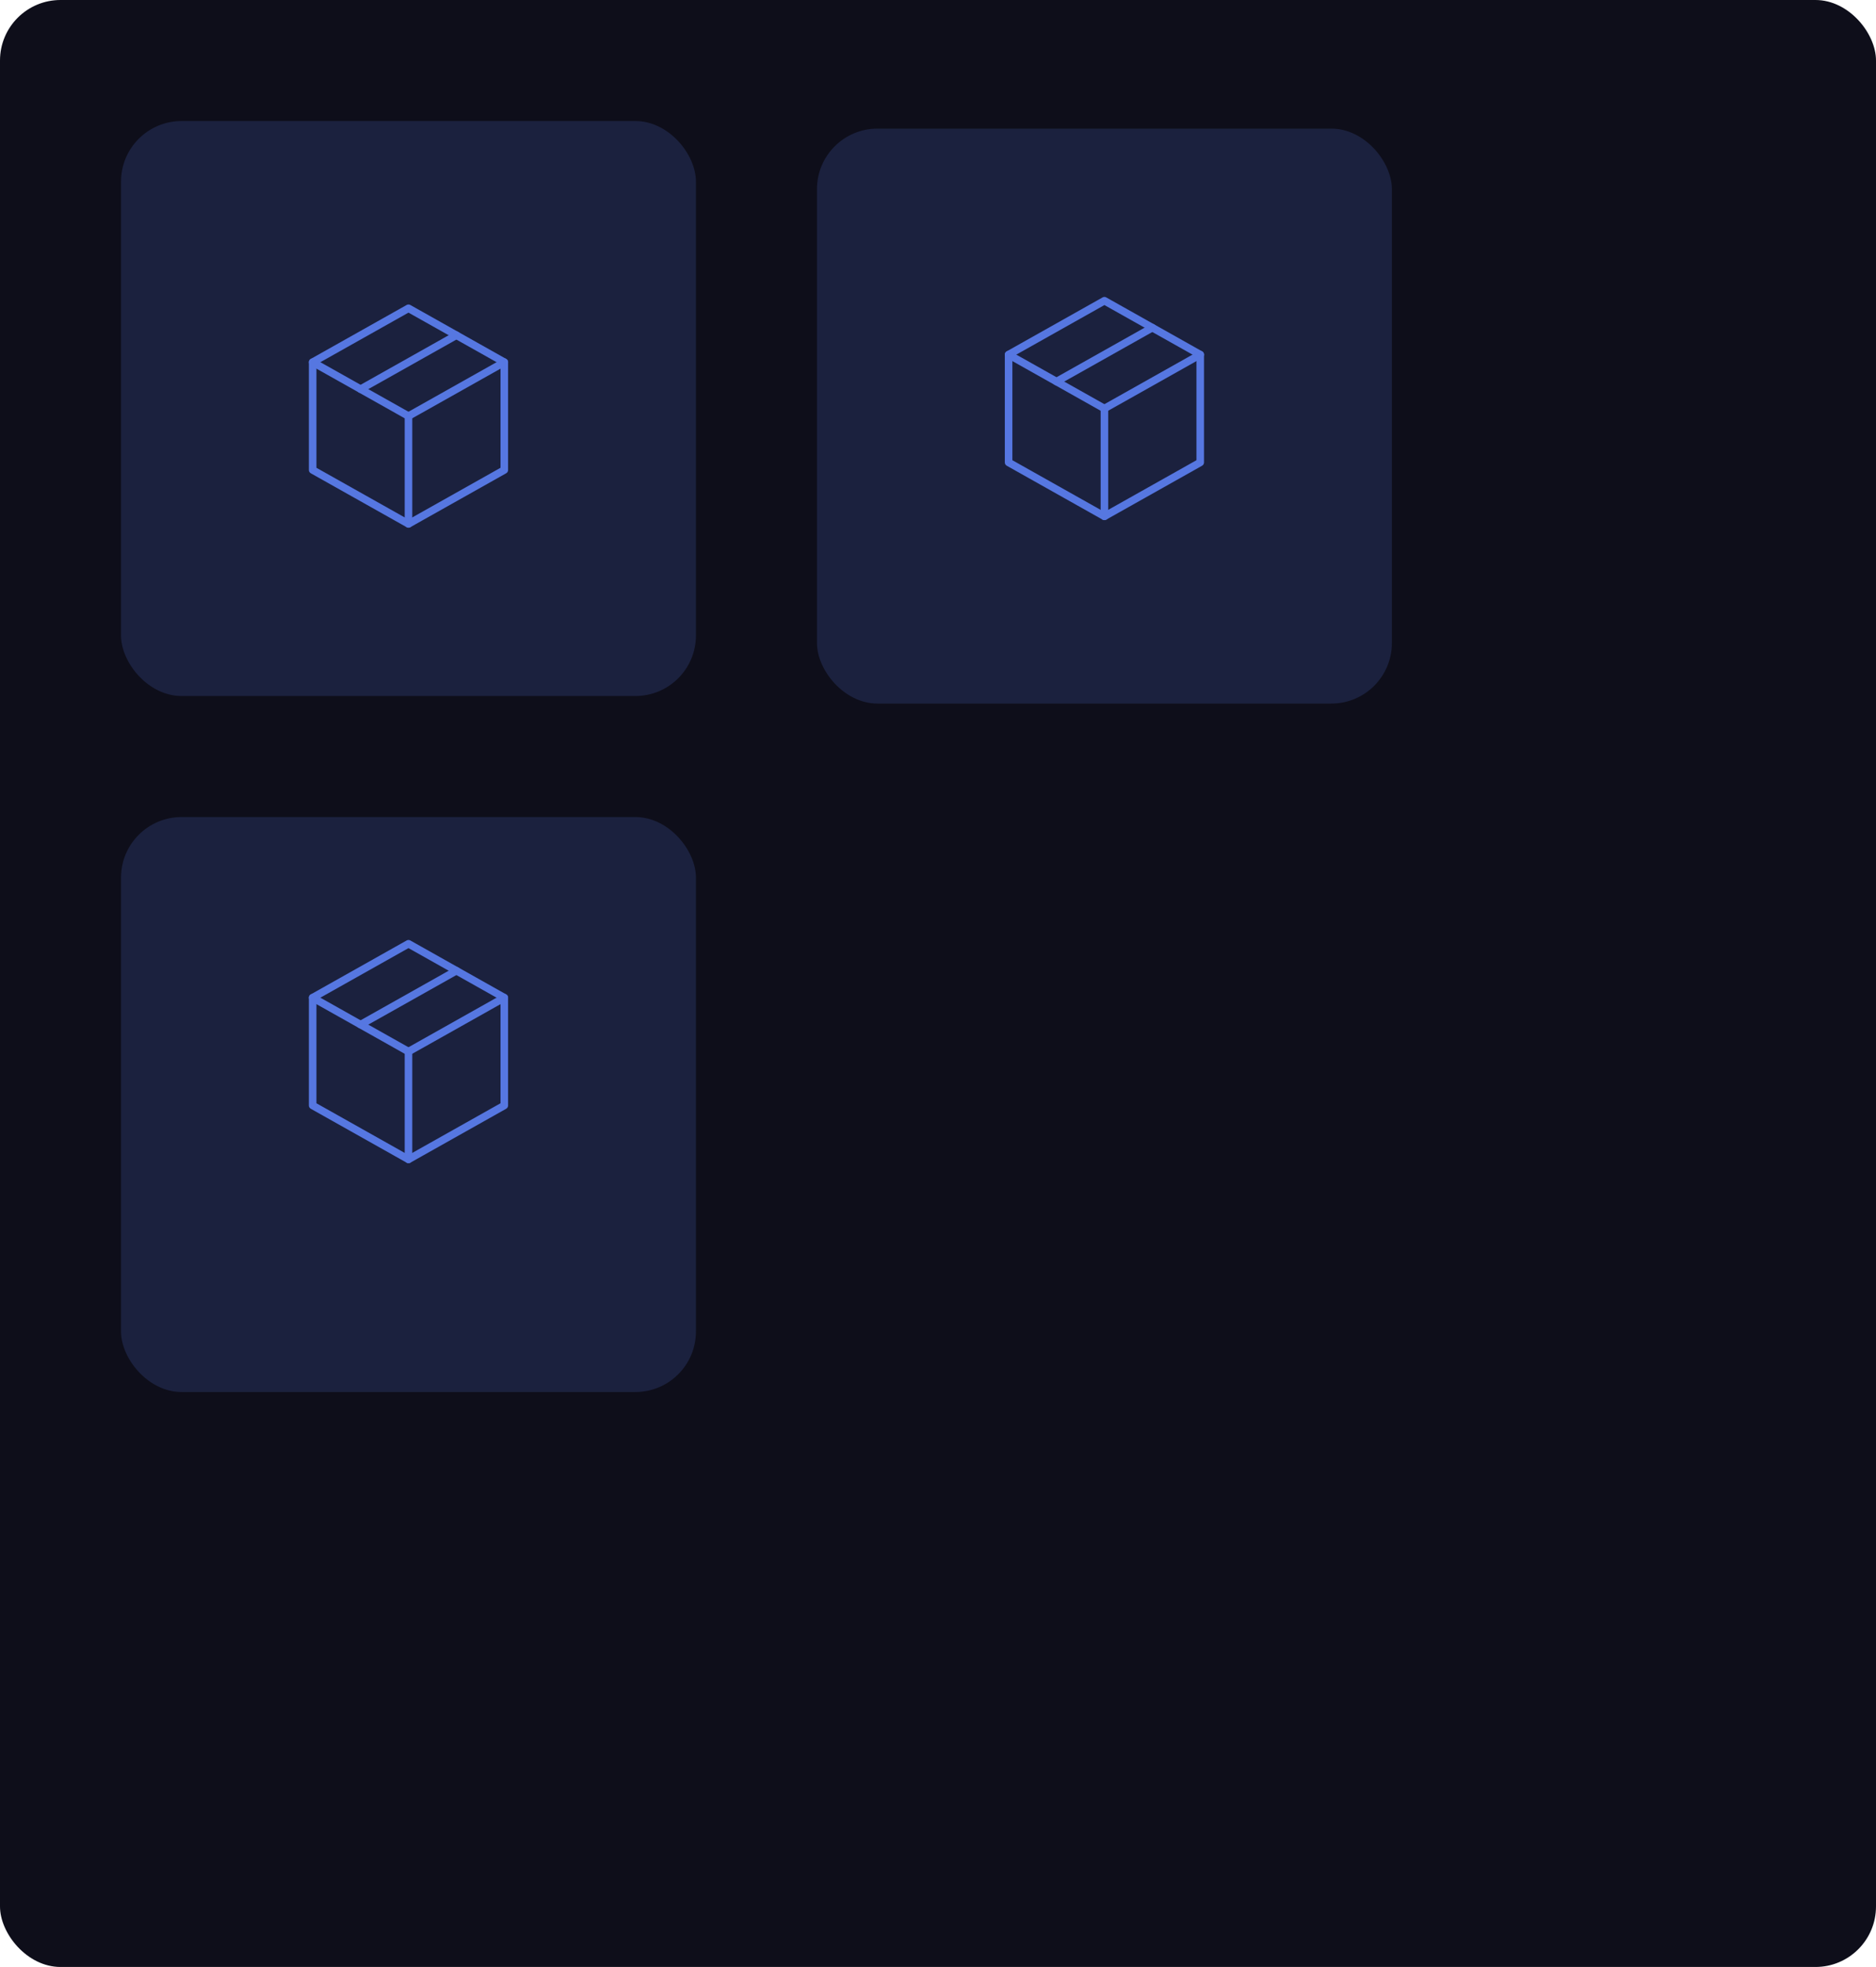 <svg width="248" height="260" viewBox="0 0 248 260" fill="none" xmlns="http://www.w3.org/2000/svg">
<rect width="248" height="260" rx="8" fill="#0E0E1A"/>
<rect x="16" y="16" width="76" height="76" rx="8" fill="#1B213E"/>
<rect x="16" y="108" width="76" height="76" rx="8" fill="#1B213E"/>
<rect x="108" y="17" width="76" height="76" rx="8" fill="#1B213E"/>
<g clip-path="url(#clip0_947_28)">
<path d="M54 40.75L66.666 47.875V62.125L54 69.25L41.333 62.125V47.875L54 40.75Z" stroke="#5677E1" stroke-linecap="round" stroke-linejoin="round"/>
<path d="M54 55L66.667 47.875" stroke="#5677E1" stroke-linecap="round" stroke-linejoin="round"/>
<path d="M54 55V69.25" stroke="#5677E1" stroke-linecap="round" stroke-linejoin="round"/>
<path d="M54 55L41.333 47.875" stroke="#5677E1" stroke-linecap="round" stroke-linejoin="round"/>
<path d="M60.334 44.312L47.667 51.438" stroke="#5677E1" stroke-linecap="round" stroke-linejoin="round"/>
</g>
<g clip-path="url(#clip1_947_28)">
<path d="M54 124.75L66.666 131.875V146.125L54 153.25L41.333 146.125V131.875L54 124.75Z" stroke="#5677E1" stroke-linecap="round" stroke-linejoin="round"/>
<path d="M54 139L66.667 131.875" stroke="#5677E1" stroke-linecap="round" stroke-linejoin="round"/>
<path d="M54 139V153.25" stroke="#5677E1" stroke-linecap="round" stroke-linejoin="round"/>
<path d="M54 139L41.333 131.875" stroke="#5677E1" stroke-linecap="round" stroke-linejoin="round"/>
<path d="M60.334 128.312L47.667 135.438" stroke="#5677E1" stroke-linecap="round" stroke-linejoin="round"/>
</g>
<g clip-path="url(#clip2_947_28)">
<path d="M146 39.75L158.666 46.875V61.125L146 68.25L133.333 61.125V46.875L146 39.75Z" stroke="#5677E1" stroke-linecap="round" stroke-linejoin="round"/>
<path d="M146 54L158.667 46.875" stroke="#5677E1" stroke-linecap="round" stroke-linejoin="round"/>
<path d="M146 54V68.25" stroke="#5677E1" stroke-linecap="round" stroke-linejoin="round"/>
<path d="M146 54L133.333 46.875" stroke="#5677E1" stroke-linecap="round" stroke-linejoin="round"/>
<path d="M152.334 43.312L139.667 50.438" stroke="#5677E1" stroke-linecap="round" stroke-linejoin="round"/>
</g>
<defs>
<clipPath id="clip0_947_28">
<rect width="38" height="38" fill="white" transform="translate(35 36)"/>
</clipPath>
<clipPath id="clip1_947_28">
<rect width="38" height="38" fill="white" transform="translate(35 120)"/>
</clipPath>
<clipPath id="clip2_947_28">
<rect width="38" height="38" fill="white" transform="translate(127 35)"/>
</clipPath>
</defs>
</svg>
